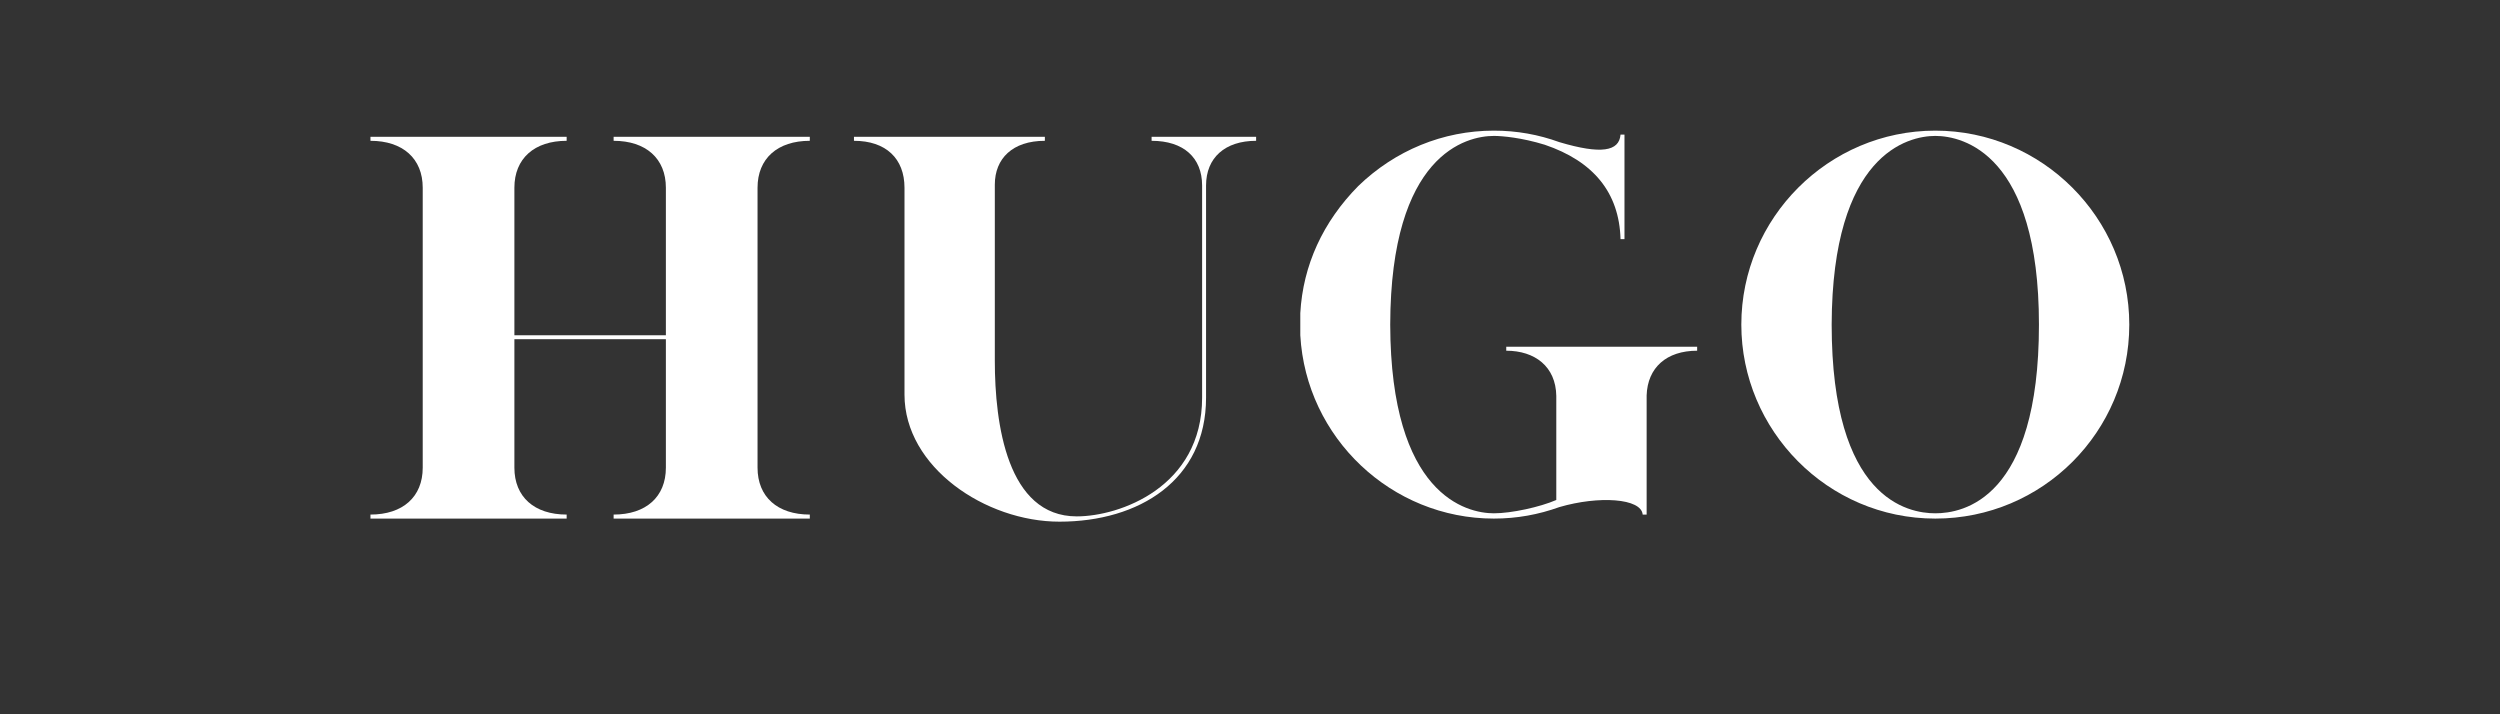 <svg xmlns="http://www.w3.org/2000/svg" xmlns:xlink="http://www.w3.org/1999/xlink" width="224" zoomAndPan="magnify" viewBox="0 0 168 48" height="64" preserveAspectRatio="xMidYMid meet" version="1.0"><rect x="0" y="0" width="168" height="48" fill="#333333" stroke="none"/><defs><g/></defs><g fill="#ffffff" fill-opacity="1"><g transform="translate(23.407, 34.849)"><g><path d="M 1.488 -0.27 L 1.488 0 L 14.672 0 L 14.672 -0.27 C 12.5 -0.27 11.16 -1.457 11.16 -3.422 L 11.16 -12.055 L 21.34 -12.055 L 21.34 -3.422 C 21.34 -1.457 20 -0.27 17.828 -0.27 L 17.828 0 L 31.012 0 L 31.012 -0.27 C 28.84 -0.27 27.5 -1.457 27.5 -3.422 L 27.5 -22.234 C 27.5 -24.195 28.84 -25.387 31.012 -25.387 L 31.012 -25.656 L 17.828 -25.656 L 17.828 -25.387 C 20 -25.387 21.34 -24.195 21.34 -22.234 L 21.34 -12.32 L 11.16 -12.32 L 11.16 -22.234 C 11.16 -24.195 12.5 -25.387 14.672 -25.387 L 14.672 -25.656 L 1.488 -25.656 L 1.488 -25.387 C 3.66 -25.387 5 -24.195 5 -22.234 L 5 -3.422 C 5 -1.457 3.66 -0.27 1.488 -0.27 Z M 1.488 -0.27 "/></g></g></g><g fill="#ffffff" fill-opacity="1"><g transform="translate(55.899, 34.849)"><g><path d="M 15.297 0.207 C 20.656 0.207 25.148 -2.59 25.148 -8.125 L 25.148 -22.383 C 25.148 -24.258 26.43 -25.387 28.512 -25.387 L 28.512 -25.656 L 21.488 -25.656 L 21.488 -25.387 C 23.633 -25.387 24.883 -24.258 24.883 -22.383 L 24.883 -8.125 C 24.883 -2.113 19.344 -0.148 16.457 -0.148 C 11.785 -0.148 10.953 -6.371 10.953 -10.594 L 10.953 -22.441 C 10.953 -24.195 12.145 -25.387 14.316 -25.387 L 14.316 -25.656 L 1.488 -25.656 L 1.488 -25.387 C 3.633 -25.387 4.883 -24.195 4.883 -22.234 L 4.883 -8.332 C 4.883 -3.453 10.328 0.207 15.297 0.207 Z M 15.297 0.207 "/></g></g></g><g fill="#ffffff" fill-opacity="1"><g transform="translate(85.892, 34.849)"><g><path d="M 14.496 0 C 16.043 0 17.5 -0.27 18.898 -0.773 C 21.547 -1.547 24.406 -1.367 24.496 -0.27 L 24.762 -0.27 L 24.762 -8.273 C 24.82 -10.148 26.102 -11.281 28.156 -11.281 L 28.156 -11.547 L 15.328 -11.547 L 15.328 -11.281 C 17.262 -11.281 18.66 -10.207 18.691 -8.246 L 18.691 -1.25 C 17.59 -0.773 15.684 -0.355 14.496 -0.355 C 12.648 -0.355 7.559 -1.578 7.531 -13.035 C 7.559 -24.496 12.648 -25.715 14.496 -25.715 C 15.059 -25.715 16.371 -25.598 17.918 -25.121 C 21.16 -24.02 22.918 -21.934 23.008 -18.781 L 23.273 -18.781 L 23.273 -25.805 L 23.008 -25.805 C 22.918 -24.672 21.695 -24.465 18.898 -25.297 C 17.5 -25.805 16.043 -26.07 14.496 -26.07 C 11.07 -26.07 7.855 -24.734 5.387 -22.352 C 3.008 -19.941 1.668 -17.023 1.488 -13.809 L 1.488 -12.32 C 1.875 -5.418 7.621 0 14.496 0 Z M 14.496 0 "/></g></g></g><g fill="#ffffff" fill-opacity="1"><g transform="translate(115.529, 34.849)"><g><path d="M 14.523 0 C 21.727 0 27.559 -5.832 27.559 -13.035 C 27.559 -20.207 21.695 -26.07 14.523 -26.07 C 7.352 -26.07 1.488 -20.207 1.488 -13.035 C 1.488 -5.953 7.262 0 14.523 0 Z M 14.523 -0.355 C 12.68 -0.355 7.559 -1.309 7.559 -13.035 C 7.59 -24.496 12.68 -25.715 14.523 -25.715 C 16.398 -25.715 21.488 -24.496 21.488 -13.035 C 21.488 -1.309 16.398 -0.355 14.523 -0.355 Z M 14.523 -0.355 "/></g></g></g></svg>
